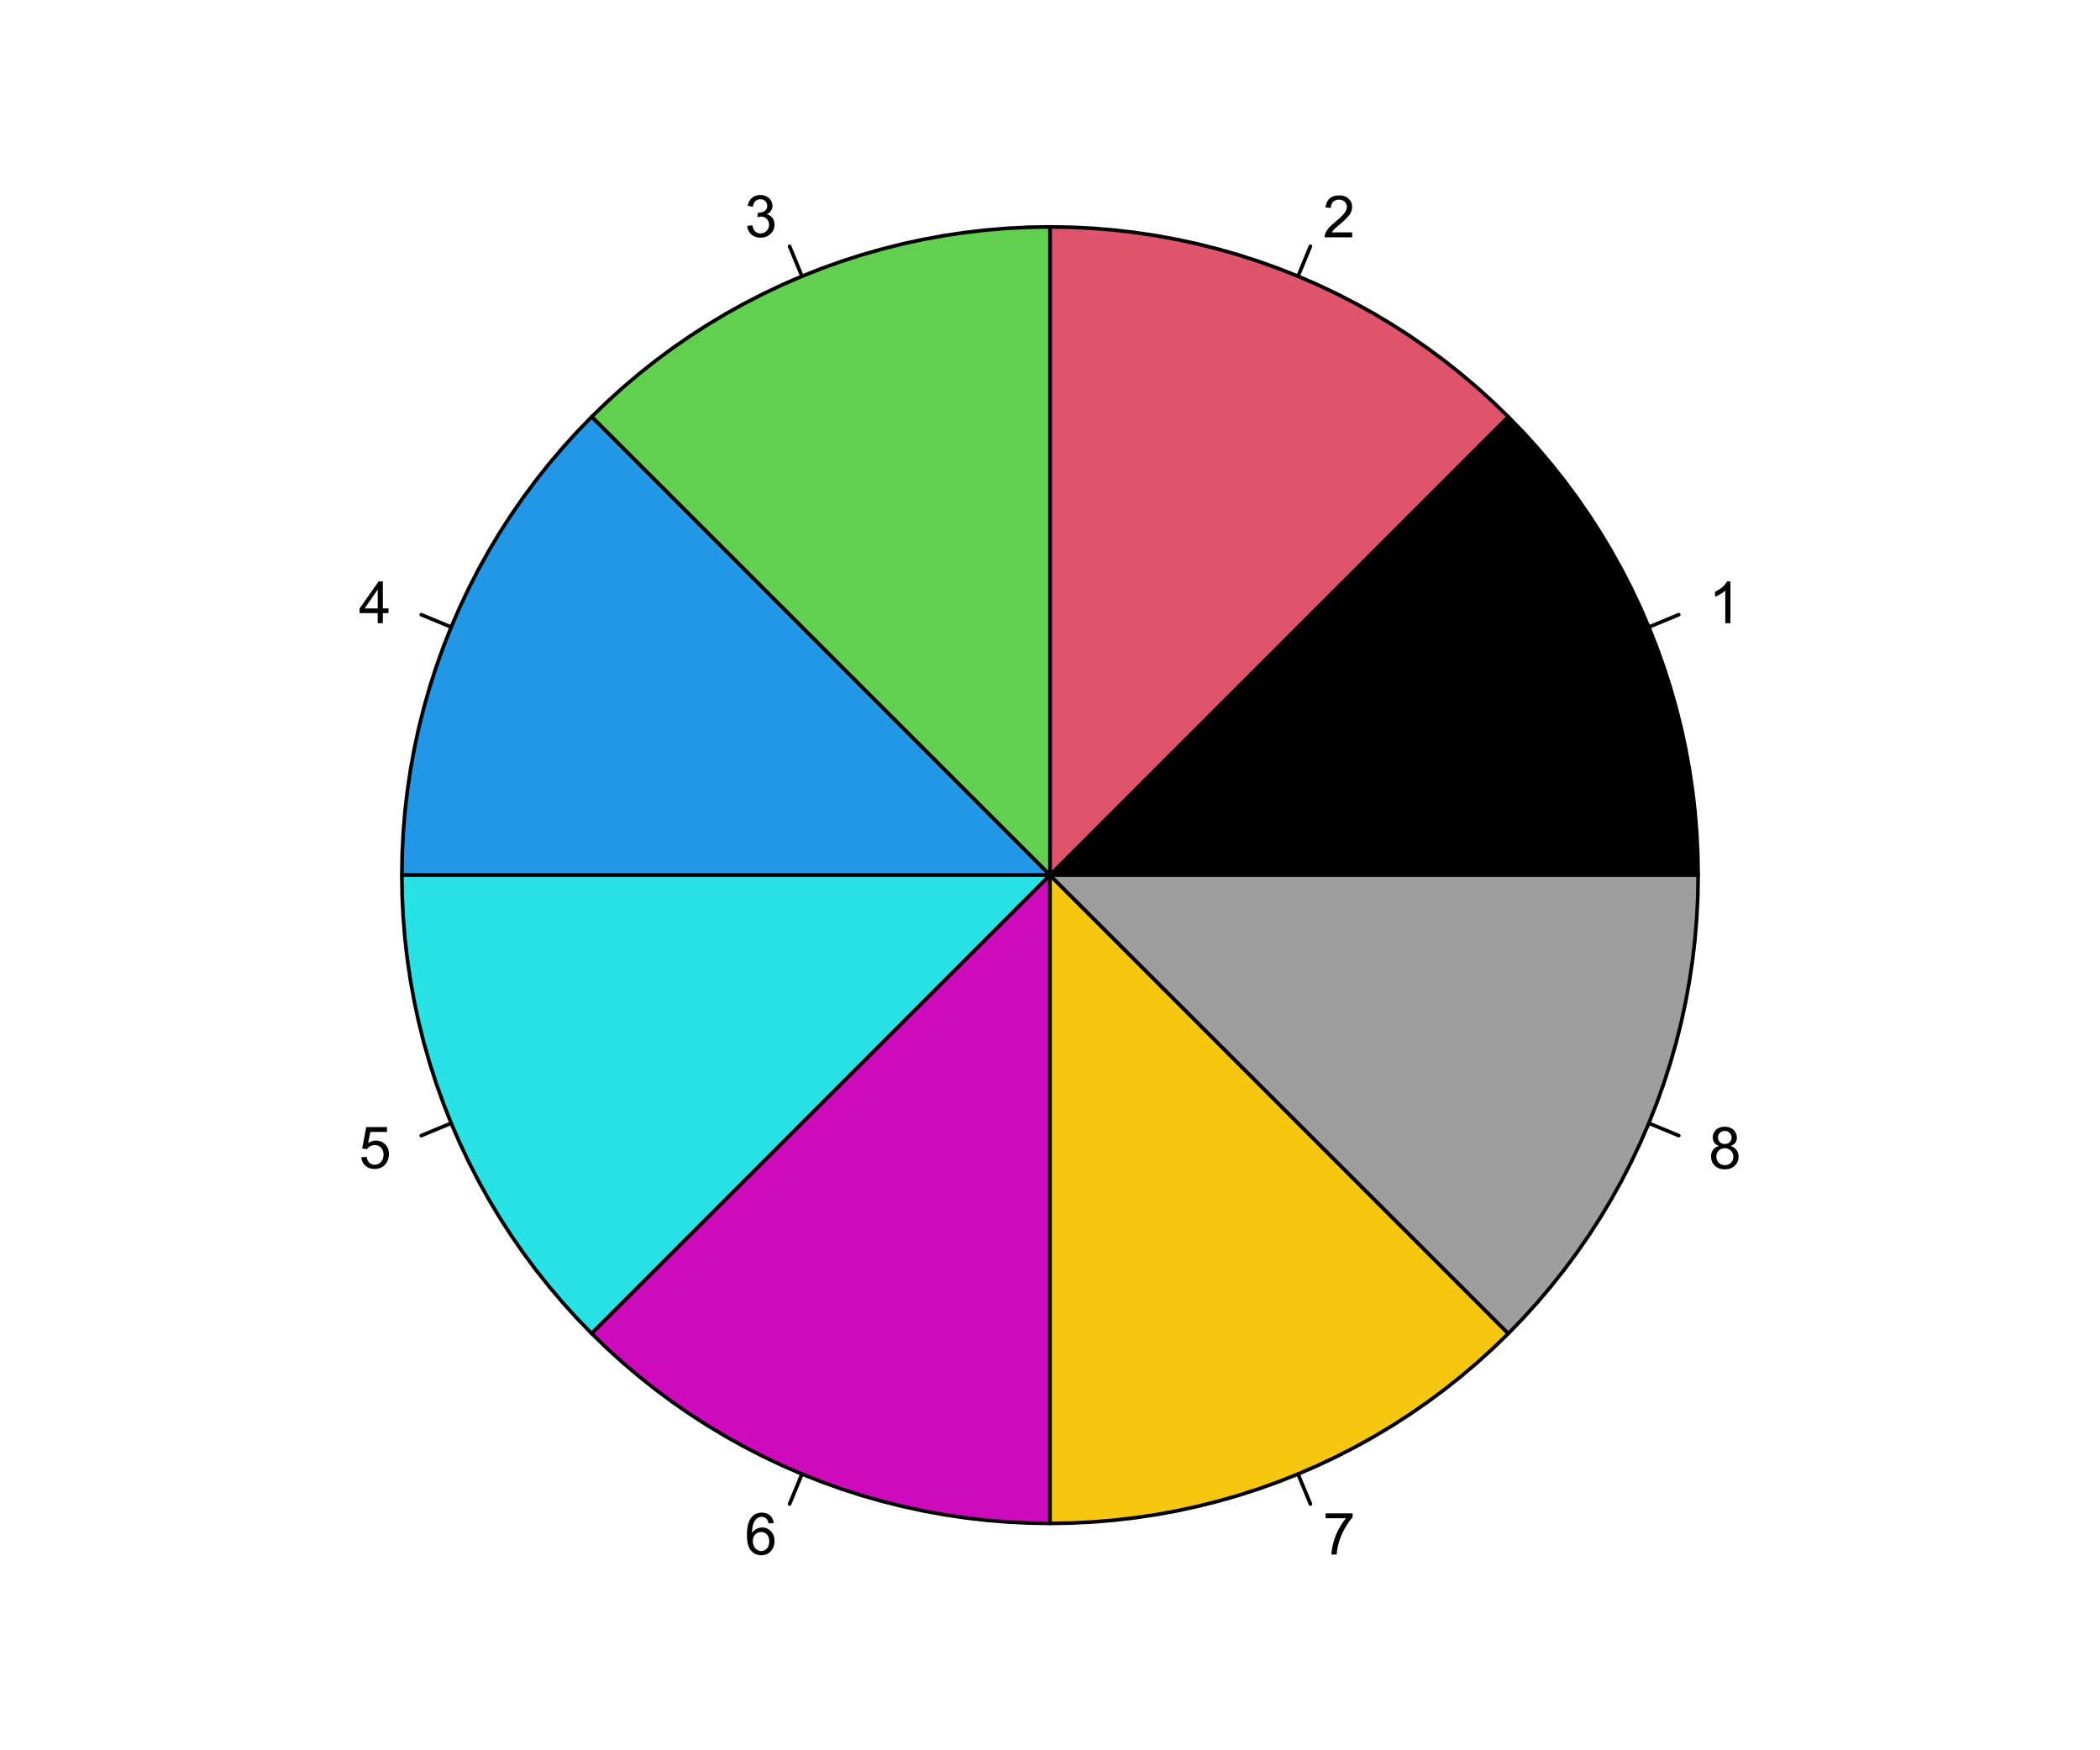 <?xml version="1.0" encoding="UTF-8"?>
<svg xmlns="http://www.w3.org/2000/svg" xmlns:xlink="http://www.w3.org/1999/xlink" width="432pt" height="360pt" viewBox="0 0 432 360" version="1.1">
<defs>
<g>
<symbol overflow="visible" id="glyph0-0">
<path style="stroke:none;" d="M 1.5 0 L 1.5 -7.5 L 7.5 -7.5 L 7.5 0 Z M 1.688 -0.188 L 7.312 -0.188 L 7.312 -7.312 L 1.688 -7.312 Z M 1.688 -0.188 "/>
</symbol>
<symbol overflow="visible" id="glyph0-1">
<path style="stroke:none;" d="M 4.469 0 L 3.414 0 L 3.414 -6.719 C 3.16 -6.477 2.828 -6.234 2.414 -5.996 C 2 -5.75 1.629 -5.57 1.305 -5.449 L 1.305 -6.469 C 1.895 -6.742 2.41 -7.078 2.852 -7.477 C 3.293 -7.871 3.605 -8.254 3.789 -8.625 L 4.469 -8.625 Z M 4.469 0 "/>
</symbol>
<symbol overflow="visible" id="glyph0-2">
<path style="stroke:none;" d="M 6.039 -1.016 L 6.039 0 L 0.363 0 C 0.355 -0.254 0.395 -0.496 0.484 -0.734 C 0.629 -1.117 0.859 -1.5 1.18 -1.875 C 1.492 -2.25 1.953 -2.684 2.562 -3.176 C 3.492 -3.941 4.125 -4.547 4.453 -4.992 C 4.781 -5.438 4.945 -5.859 4.945 -6.266 C 4.945 -6.68 4.793 -7.031 4.496 -7.32 C 4.191 -7.602 3.805 -7.746 3.328 -7.75 C 2.82 -7.746 2.414 -7.594 2.109 -7.293 C 1.805 -6.984 1.648 -6.562 1.648 -6.031 L 0.562 -6.141 C 0.633 -6.945 0.91 -7.559 1.398 -7.988 C 1.879 -8.41 2.531 -8.625 3.352 -8.625 C 4.172 -8.625 4.824 -8.395 5.309 -7.938 C 5.789 -7.48 6.027 -6.914 6.031 -6.242 C 6.027 -5.895 5.957 -5.559 5.82 -5.227 C 5.676 -4.891 5.441 -4.539 5.117 -4.176 C 4.789 -3.805 4.25 -3.301 3.492 -2.664 C 2.859 -2.129 2.453 -1.77 2.273 -1.582 C 2.094 -1.395 1.945 -1.203 1.828 -1.016 Z M 6.039 -1.016 "/>
</symbol>
<symbol overflow="visible" id="glyph0-3">
<path style="stroke:none;" d="M 0.504 -2.266 L 1.559 -2.406 C 1.68 -1.809 1.883 -1.379 2.176 -1.113 C 2.465 -0.848 2.82 -0.715 3.242 -0.719 C 3.734 -0.715 4.152 -0.887 4.496 -1.234 C 4.832 -1.574 5.004 -2 5.008 -2.516 C 5.004 -2.996 4.848 -3.395 4.535 -3.711 C 4.219 -4.023 3.816 -4.184 3.328 -4.184 C 3.129 -4.184 2.879 -4.145 2.586 -4.066 L 2.703 -4.992 C 2.766 -4.984 2.824 -4.98 2.871 -4.98 C 3.32 -4.98 3.723 -5.098 4.086 -5.332 C 4.441 -5.566 4.621 -5.926 4.625 -6.414 C 4.621 -6.801 4.492 -7.121 4.23 -7.375 C 3.965 -7.629 3.625 -7.758 3.219 -7.758 C 2.805 -7.758 2.465 -7.629 2.191 -7.371 C 1.918 -7.113 1.742 -6.727 1.664 -6.211 L 0.609 -6.398 C 0.738 -7.105 1.031 -7.652 1.488 -8.043 C 1.941 -8.43 2.508 -8.625 3.195 -8.625 C 3.66 -8.625 4.094 -8.523 4.488 -8.324 C 4.879 -8.121 5.18 -7.848 5.391 -7.5 C 5.602 -7.148 5.707 -6.777 5.707 -6.391 C 5.707 -6.02 5.605 -5.684 5.406 -5.379 C 5.207 -5.074 4.914 -4.832 4.523 -4.652 C 5.031 -4.535 5.426 -4.289 5.707 -3.922 C 5.988 -3.547 6.129 -3.086 6.129 -2.539 C 6.129 -1.785 5.855 -1.148 5.309 -0.629 C 4.762 -0.105 4.07 0.152 3.234 0.152 C 2.477 0.152 1.848 -0.07 1.355 -0.52 C 0.855 -0.969 0.574 -1.551 0.504 -2.266 Z M 0.504 -2.266 "/>
</symbol>
<symbol overflow="visible" id="glyph0-4">
<path style="stroke:none;" d="M 3.879 0 L 3.879 -2.055 L 0.152 -2.055 L 0.152 -3.023 L 4.07 -8.59 L 4.934 -8.59 L 4.934 -3.023 L 6.094 -3.023 L 6.094 -2.055 L 4.934 -2.055 L 4.934 0 Z M 3.879 -3.023 L 3.879 -6.898 L 1.188 -3.023 Z M 3.879 -3.023 "/>
</symbol>
<symbol overflow="visible" id="glyph0-5">
<path style="stroke:none;" d="M 0.5 -2.25 L 1.605 -2.344 C 1.684 -1.805 1.871 -1.398 2.176 -1.125 C 2.473 -0.852 2.836 -0.715 3.258 -0.719 C 3.766 -0.715 4.195 -0.906 4.547 -1.293 C 4.898 -1.672 5.074 -2.18 5.074 -2.82 C 5.074 -3.414 4.902 -3.891 4.566 -4.242 C 4.227 -4.59 3.785 -4.762 3.242 -4.766 C 2.898 -4.762 2.594 -4.684 2.32 -4.531 C 2.047 -4.375 1.832 -4.176 1.676 -3.93 L 0.688 -4.062 L 1.516 -8.473 L 5.789 -8.473 L 5.789 -7.465 L 2.359 -7.465 L 1.898 -5.156 C 2.414 -5.516 2.953 -5.695 3.523 -5.695 C 4.27 -5.695 4.902 -5.434 5.422 -4.914 C 5.934 -4.395 6.191 -3.727 6.195 -2.914 C 6.191 -2.133 5.965 -1.461 5.516 -0.898 C 4.961 -0.199 4.211 0.145 3.258 0.148 C 2.477 0.145 1.836 -0.07 1.344 -0.508 C 0.844 -0.941 0.562 -1.523 0.5 -2.25 Z M 0.5 -2.25 "/>
</symbol>
<symbol overflow="visible" id="glyph0-6">
<path style="stroke:none;" d="M 5.969 -6.484 L 4.922 -6.406 C 4.828 -6.812 4.695 -7.113 4.523 -7.305 C 4.234 -7.605 3.883 -7.758 3.469 -7.758 C 3.133 -7.758 2.836 -7.664 2.586 -7.477 C 2.25 -7.234 1.988 -6.879 1.797 -6.414 C 1.605 -5.949 1.508 -5.289 1.5 -4.43 C 1.754 -4.812 2.062 -5.098 2.434 -5.289 C 2.797 -5.473 3.184 -5.566 3.586 -5.57 C 4.289 -5.566 4.887 -5.309 5.383 -4.793 C 5.875 -4.277 6.121 -3.609 6.125 -2.789 C 6.121 -2.25 6.004 -1.746 5.773 -1.285 C 5.539 -0.82 5.223 -0.469 4.816 -0.223 C 4.41 0.023 3.949 0.145 3.434 0.148 C 2.555 0.145 1.836 -0.176 1.285 -0.82 C 0.727 -1.469 0.449 -2.535 0.453 -4.02 C 0.449 -5.676 0.758 -6.883 1.371 -7.641 C 1.902 -8.297 2.621 -8.625 3.531 -8.625 C 4.207 -8.625 4.762 -8.434 5.195 -8.055 C 5.625 -7.676 5.883 -7.152 5.969 -6.484 Z M 1.664 -2.781 C 1.664 -2.418 1.738 -2.07 1.895 -1.738 C 2.043 -1.406 2.262 -1.152 2.543 -0.98 C 2.82 -0.801 3.109 -0.715 3.414 -0.719 C 3.859 -0.715 4.242 -0.895 4.566 -1.258 C 4.883 -1.613 5.043 -2.102 5.047 -2.727 C 5.043 -3.316 4.887 -3.785 4.57 -4.129 C 4.25 -4.469 3.852 -4.641 3.375 -4.641 C 2.898 -4.641 2.492 -4.469 2.16 -4.129 C 1.828 -3.785 1.664 -3.336 1.664 -2.781 Z M 1.664 -2.781 "/>
</symbol>
<symbol overflow="visible" id="glyph0-7">
<path style="stroke:none;" d="M 0.57 -7.465 L 0.57 -8.477 L 6.129 -8.477 L 6.129 -7.656 C 5.582 -7.074 5.039 -6.301 4.5 -5.336 C 3.961 -4.371 3.547 -3.379 3.258 -2.359 C 3.047 -1.637 2.91 -0.852 2.852 0 L 1.77 0 C 1.781 -0.676 1.914 -1.492 2.168 -2.449 C 2.418 -3.402 2.781 -4.324 3.258 -5.215 C 3.734 -6.105 4.238 -6.855 4.773 -7.465 Z M 0.57 -7.465 "/>
</symbol>
<symbol overflow="visible" id="glyph0-8">
<path style="stroke:none;" d="M 2.121 -4.656 C 1.684 -4.816 1.359 -5.047 1.148 -5.344 C 0.938 -5.641 0.832 -5.996 0.832 -6.41 C 0.832 -7.035 1.055 -7.559 1.504 -7.984 C 1.953 -8.41 2.551 -8.625 3.297 -8.625 C 4.043 -8.625 4.648 -8.406 5.109 -7.973 C 5.566 -7.535 5.793 -7.004 5.797 -6.383 C 5.793 -5.977 5.688 -5.629 5.48 -5.34 C 5.27 -5.043 4.953 -4.816 4.531 -4.656 C 5.055 -4.48 5.457 -4.203 5.734 -3.824 C 6.008 -3.438 6.145 -2.98 6.148 -2.453 C 6.145 -1.715 5.887 -1.098 5.367 -0.602 C 4.844 -0.102 4.16 0.145 3.316 0.148 C 2.469 0.145 1.785 -0.102 1.266 -0.605 C 0.742 -1.105 0.48 -1.734 0.484 -2.484 C 0.48 -3.039 0.621 -3.504 0.91 -3.887 C 1.191 -4.262 1.598 -4.52 2.121 -4.656 Z M 1.91 -6.445 C 1.91 -6.039 2.039 -5.707 2.301 -5.449 C 2.562 -5.191 2.902 -5.062 3.32 -5.062 C 3.723 -5.062 4.055 -5.188 4.32 -5.445 C 4.578 -5.695 4.711 -6.012 4.711 -6.387 C 4.711 -6.773 4.574 -7.098 4.309 -7.363 C 4.035 -7.625 3.703 -7.758 3.312 -7.758 C 2.906 -7.758 2.574 -7.629 2.309 -7.371 C 2.043 -7.113 1.91 -6.805 1.91 -6.445 Z M 1.57 -2.477 C 1.57 -2.176 1.641 -1.887 1.785 -1.605 C 1.926 -1.324 2.137 -1.105 2.422 -0.949 C 2.699 -0.793 3.004 -0.715 3.328 -0.719 C 3.832 -0.715 4.246 -0.879 4.578 -1.207 C 4.902 -1.531 5.066 -1.941 5.07 -2.445 C 5.066 -2.945 4.898 -3.367 4.562 -3.703 C 4.223 -4.035 3.801 -4.199 3.293 -4.203 C 2.793 -4.199 2.379 -4.035 2.059 -3.711 C 1.73 -3.379 1.57 -2.969 1.57 -2.477 Z M 1.57 -2.477 "/>
</symbol>
</g>
</defs>
<g id="surface6677">
<rect x="0" y="0" width="432" height="360" style="fill:rgb(100%,100%,100%);fill-opacity:1;stroke:none;"/>
<path style="fill-rule:nonzero;fill:rgb(0%,0%,0%);fill-opacity:1;stroke-width:0.75;stroke-linecap:round;stroke-linejoin:round;stroke:rgb(0%,0%,0%);stroke-opacity:1;stroke-miterlimit:10;" d="M 349.332 180 L 349.262 175.637 L 349.047 171.281 L 348.691 166.93 L 348.191 162.598 L 347.551 158.281 L 346.77 153.988 L 345.852 149.723 L 344.789 145.492 L 343.594 141.297 L 342.258 137.141 L 340.789 133.035 L 339.184 128.977 L 337.449 124.973 L 335.582 121.027 L 333.59 117.148 L 331.469 113.332 L 329.227 109.59 L 326.863 105.926 L 324.379 102.336 L 321.781 98.832 L 319.066 95.414 L 316.246 92.086 L 313.316 88.855 L 310.281 85.719 L 216 180 Z M 349.332 180 "/>
<path style="fill:none;stroke-width:0.75;stroke-linecap:round;stroke-linejoin:round;stroke:rgb(0%,0%,0%);stroke-opacity:1;stroke-miterlimit:10;" d="M 339.184 128.977 L 345.344 126.426 "/>
<g style="fill:rgb(0%,0%,0%);fill-opacity:1;">
  <use xlink:href="#glyph0-1" x="351.504" y="128.188"/>
</g>
<path style="fill-rule:nonzero;fill:rgb(87.451%,32.549%,41.961%);fill-opacity:1;stroke-width:0.75;stroke-linecap:round;stroke-linejoin:round;stroke:rgb(0%,0%,0%);stroke-opacity:1;stroke-miterlimit:10;" d="M 310.281 85.719 L 307.145 82.684 L 303.914 79.754 L 300.586 76.934 L 297.168 74.219 L 293.664 71.621 L 290.074 69.137 L 286.41 66.773 L 282.668 64.531 L 278.852 62.41 L 274.973 60.418 L 271.027 58.551 L 267.023 56.816 L 262.965 55.211 L 258.859 53.742 L 254.703 52.406 L 250.508 51.211 L 246.277 50.148 L 242.012 49.23 L 237.719 48.449 L 233.402 47.809 L 229.07 47.309 L 224.719 46.953 L 220.363 46.738 L 216 46.668 L 216 180 Z M 310.281 85.719 "/>
<path style="fill:none;stroke-width:0.75;stroke-linecap:round;stroke-linejoin:round;stroke:rgb(0%,0%,0%);stroke-opacity:1;stroke-miterlimit:10;" d="M 267.023 56.816 L 269.574 50.656 "/>
<g style="fill:rgb(0%,0%,0%);fill-opacity:1;">
  <use xlink:href="#glyph0-2" x="272.125" y="48.809"/>
</g>
<path style="fill-rule:nonzero;fill:rgb(38.039%,81.569%,30.98%);fill-opacity:1;stroke-width:0.75;stroke-linecap:round;stroke-linejoin:round;stroke:rgb(0%,0%,0%);stroke-opacity:1;stroke-miterlimit:10;" d="M 216 46.668 L 211.637 46.738 L 207.281 46.953 L 202.93 47.309 L 198.598 47.809 L 194.281 48.449 L 189.988 49.23 L 185.723 50.148 L 181.492 51.211 L 177.297 52.406 L 173.141 53.742 L 169.035 55.211 L 164.977 56.816 L 160.973 58.551 L 157.027 60.418 L 153.148 62.41 L 149.332 64.531 L 145.59 66.773 L 141.926 69.137 L 138.336 71.621 L 134.832 74.219 L 131.414 76.934 L 128.086 79.754 L 124.855 82.684 L 121.719 85.719 L 216 180 Z M 216 46.668 "/>
<path style="fill:none;stroke-width:0.75;stroke-linecap:round;stroke-linejoin:round;stroke:rgb(0%,0%,0%);stroke-opacity:1;stroke-miterlimit:10;" d="M 164.977 56.816 L 162.426 50.656 "/>
<g style="fill:rgb(0%,0%,0%);fill-opacity:1;">
  <use xlink:href="#glyph0-3" x="153.203" y="48.734"/>
</g>
<path style="fill-rule:nonzero;fill:rgb(13.333%,59.216%,90.196%);fill-opacity:1;stroke-width:0.75;stroke-linecap:round;stroke-linejoin:round;stroke:rgb(0%,0%,0%);stroke-opacity:1;stroke-miterlimit:10;" d="M 121.719 85.719 L 118.684 88.855 L 115.754 92.086 L 112.934 95.414 L 110.219 98.832 L 107.621 102.336 L 105.137 105.926 L 102.773 109.59 L 100.531 113.332 L 98.41 117.148 L 96.418 121.027 L 94.551 124.973 L 92.816 128.977 L 91.211 133.035 L 89.742 137.141 L 88.406 141.297 L 87.211 145.492 L 86.148 149.723 L 85.23 153.988 L 84.449 158.281 L 83.809 162.598 L 83.309 166.93 L 82.953 171.281 L 82.738 175.637 L 82.668 180 L 216 180 Z M 121.719 85.719 "/>
<path style="fill:none;stroke-width:0.75;stroke-linecap:round;stroke-linejoin:round;stroke:rgb(0%,0%,0%);stroke-opacity:1;stroke-miterlimit:10;" d="M 92.816 128.977 L 86.656 126.426 "/>
<g style="fill:rgb(0%,0%,0%);fill-opacity:1;">
  <use xlink:href="#glyph0-4" x="73.824" y="128.168"/>
</g>
<path style="fill-rule:nonzero;fill:rgb(15.686%,88.627%,89.804%);fill-opacity:1;stroke-width:0.75;stroke-linecap:round;stroke-linejoin:round;stroke:rgb(0%,0%,0%);stroke-opacity:1;stroke-miterlimit:10;" d="M 82.668 180 L 82.738 184.363 L 82.953 188.719 L 83.309 193.07 L 83.809 197.402 L 84.449 201.719 L 85.23 206.012 L 86.148 210.277 L 87.211 214.508 L 88.406 218.703 L 89.742 222.859 L 91.211 226.965 L 92.816 231.023 L 94.551 235.027 L 96.418 238.973 L 98.41 242.852 L 100.531 246.668 L 102.773 250.41 L 105.137 254.074 L 107.621 257.664 L 110.219 261.168 L 112.934 264.586 L 115.754 267.914 L 118.684 271.145 L 121.719 274.281 L 216 180 Z M 82.668 180 "/>
<path style="fill:none;stroke-width:0.75;stroke-linecap:round;stroke-linejoin:round;stroke:rgb(0%,0%,0%);stroke-opacity:1;stroke-miterlimit:10;" d="M 92.816 231.023 L 86.656 233.574 "/>
<g style="fill:rgb(0%,0%,0%);fill-opacity:1;">
  <use xlink:href="#glyph0-5" x="73.824" y="240.289"/>
</g>
<path style="fill-rule:nonzero;fill:rgb(80.392%,4.314%,73.725%);fill-opacity:1;stroke-width:0.75;stroke-linecap:round;stroke-linejoin:round;stroke:rgb(0%,0%,0%);stroke-opacity:1;stroke-miterlimit:10;" d="M 121.719 274.281 L 124.855 277.316 L 128.086 280.246 L 131.414 283.066 L 134.832 285.781 L 138.336 288.379 L 141.926 290.863 L 145.59 293.227 L 149.332 295.469 L 153.148 297.59 L 157.027 299.582 L 160.973 301.449 L 164.977 303.184 L 169.035 304.789 L 173.141 306.258 L 177.297 307.594 L 181.492 308.789 L 185.723 309.852 L 189.988 310.77 L 194.281 311.551 L 198.598 312.191 L 202.93 312.691 L 207.281 313.047 L 211.637 313.262 L 216 313.332 L 216 180 Z M 121.719 274.281 "/>
<path style="fill:none;stroke-width:0.75;stroke-linecap:round;stroke-linejoin:round;stroke:rgb(0%,0%,0%);stroke-opacity:1;stroke-miterlimit:10;" d="M 164.977 303.184 L 162.426 309.344 "/>
<g style="fill:rgb(0%,0%,0%);fill-opacity:1;">
  <use xlink:href="#glyph0-6" x="153.203" y="319.742"/>
</g>
<path style="fill-rule:nonzero;fill:rgb(96.078%,78.039%,6.275%);fill-opacity:1;stroke-width:0.75;stroke-linecap:round;stroke-linejoin:round;stroke:rgb(0%,0%,0%);stroke-opacity:1;stroke-miterlimit:10;" d="M 216 313.332 L 220.363 313.262 L 224.719 313.047 L 229.07 312.691 L 233.402 312.191 L 237.719 311.551 L 242.012 310.77 L 246.277 309.852 L 250.508 308.789 L 254.703 307.594 L 258.859 306.258 L 262.965 304.789 L 267.023 303.184 L 271.027 301.449 L 274.973 299.582 L 278.852 297.59 L 282.668 295.469 L 286.41 293.227 L 290.074 290.863 L 293.664 288.379 L 297.168 285.781 L 300.586 283.066 L 303.914 280.246 L 307.145 277.316 L 310.281 274.281 L 216 180 Z M 216 313.332 "/>
<path style="fill:none;stroke-width:0.75;stroke-linecap:round;stroke-linejoin:round;stroke:rgb(0%,0%,0%);stroke-opacity:1;stroke-miterlimit:10;" d="M 267.023 303.184 L 269.574 309.344 "/>
<g style="fill:rgb(0%,0%,0%);fill-opacity:1;">
  <use xlink:href="#glyph0-7" x="272.125" y="319.742"/>
</g>
<path style="fill-rule:nonzero;fill:rgb(61.961%,61.961%,61.961%);fill-opacity:1;stroke-width:0.75;stroke-linecap:round;stroke-linejoin:round;stroke:rgb(0%,0%,0%);stroke-opacity:1;stroke-miterlimit:10;" d="M 310.281 274.281 L 313.316 271.145 L 316.246 267.914 L 319.066 264.586 L 321.781 261.168 L 324.379 257.664 L 326.863 254.074 L 329.227 250.41 L 331.469 246.668 L 333.59 242.852 L 335.582 238.973 L 337.449 235.027 L 339.184 231.023 L 340.789 226.965 L 342.258 222.859 L 343.594 218.703 L 344.789 214.508 L 345.852 210.277 L 346.77 206.012 L 347.551 201.719 L 348.191 197.402 L 348.691 193.07 L 349.047 188.719 L 349.262 184.363 L 349.332 180 L 216 180 Z M 310.281 274.281 "/>
<path style="fill:none;stroke-width:0.75;stroke-linecap:round;stroke-linejoin:round;stroke:rgb(0%,0%,0%);stroke-opacity:1;stroke-miterlimit:10;" d="M 339.184 231.023 L 345.344 233.574 "/>
<g style="fill:rgb(0%,0%,0%);fill-opacity:1;">
  <use xlink:href="#glyph0-8" x="351.504" y="240.367"/>
</g>
</g>
</svg>
